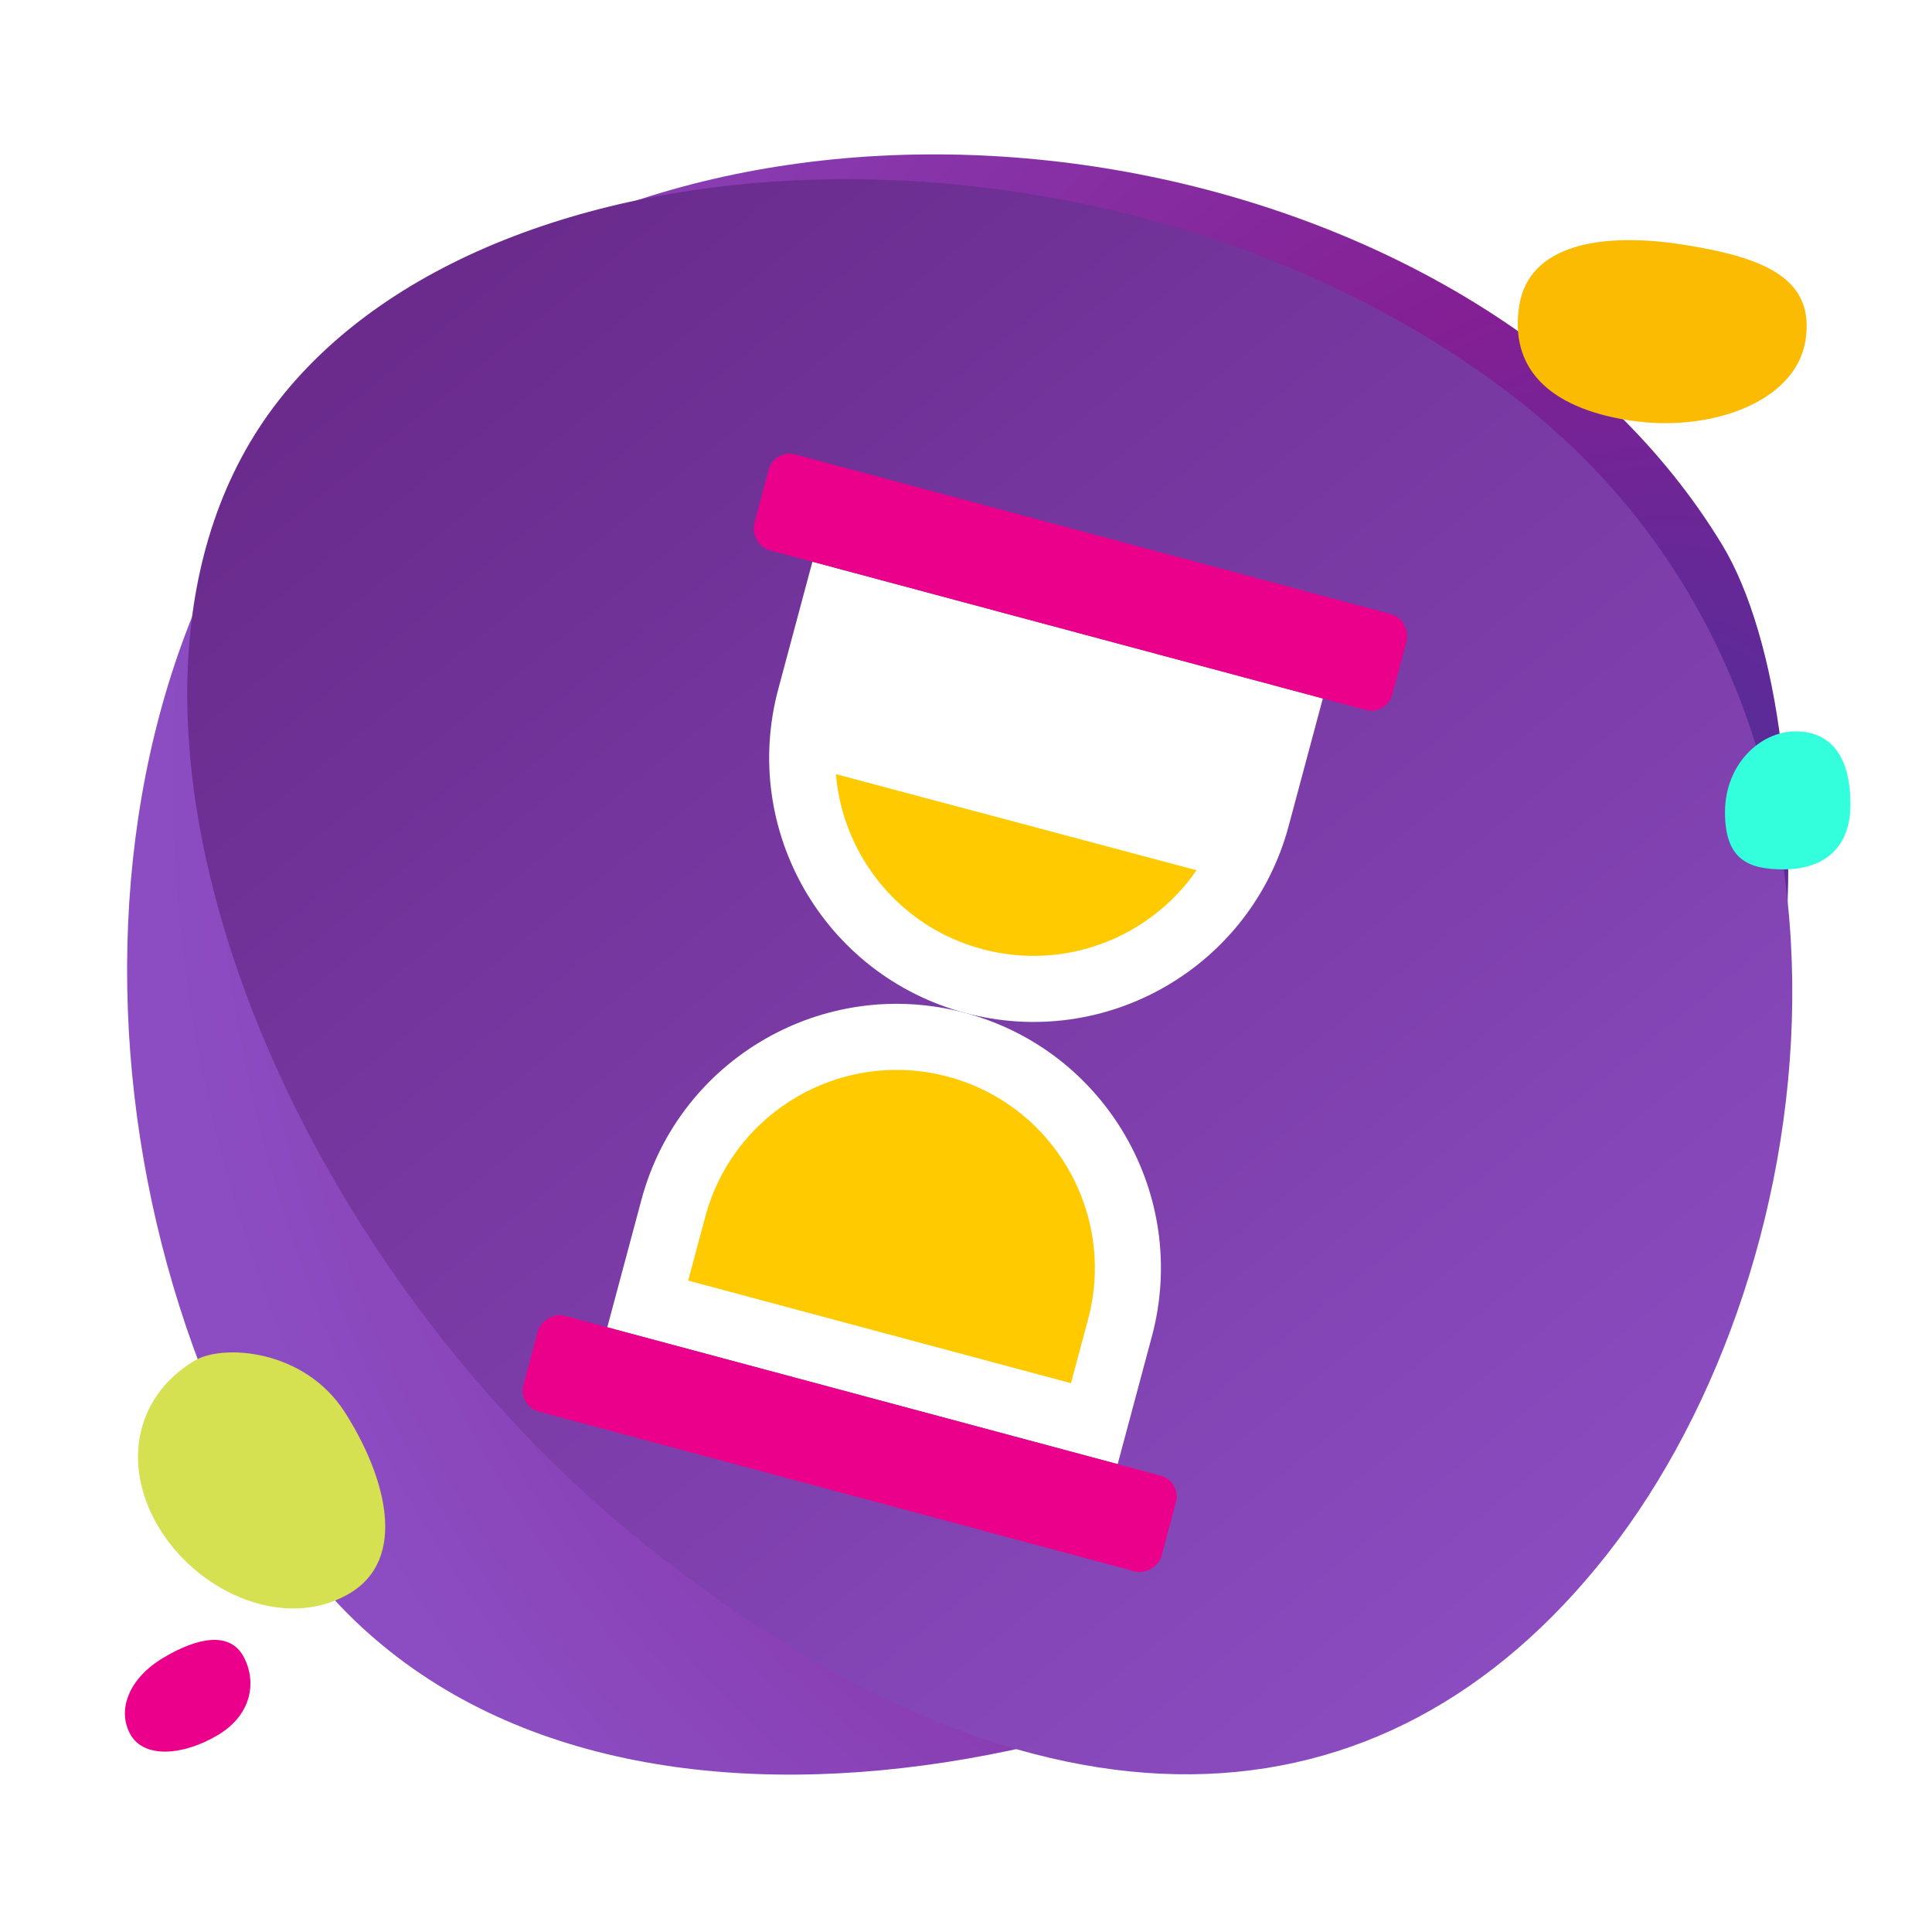 <svg width="120" height="120" viewBox="0 0 120 120" fill="none" xmlns="http://www.w3.org/2000/svg">
<path fill-rule="evenodd" clip-rule="evenodd" d="M106.972 33.845C113.756 45.035 114.497 81.782 90.429 97.286C66.36 112.787 29.974 117.627 16.359 93.257C2.744 68.892 4.648 33.072 28.715 17.571C52.784 2.069 92.53 10.028 106.972 33.845Z" fill="url(#paint0_radial_1183_125057)"/>
<path fill-rule="evenodd" clip-rule="evenodd" d="M99.878 96.464C85.848 114.389 64.62 115.179 40.722 96.464C16.824 77.744 3.275 42.8 17.31 24.87C31.339 6.945 70.418 6.155 94.316 24.87C118.21 43.59 113.908 78.529 99.878 96.464Z" fill="url(#paint1_linear_1183_125057)"/>
<path fill-rule="evenodd" clip-rule="evenodd" d="M13.531 107.769C11.368 109.056 8.942 109.235 8.099 107.724C7.255 106.213 7.993 104.247 10.155 102.961C12.318 101.674 14.263 101.35 15.107 102.861C15.95 104.373 15.694 106.482 13.531 107.769Z" fill="#EB008B"/>
<path fill-rule="evenodd" clip-rule="evenodd" d="M12.058 84.528C13.851 83.441 18.907 83.822 21.392 87.678C23.876 91.535 25.483 96.866 21.578 99.048C17.674 101.229 12.514 98.997 10.031 95.141C7.546 91.284 8.241 86.842 12.058 84.528Z" fill="#D5E151"/>
<path fill-rule="evenodd" clip-rule="evenodd" d="M110.795 54C108.576 54 107.143 53.39 107.143 50.443C107.143 47.495 109.308 45.429 111.526 45.429C113.745 45.429 114.935 47.01 114.935 49.958C114.935 52.905 113.014 54 110.795 54Z" fill="#33FFDD"/>
<path fill-rule="evenodd" clip-rule="evenodd" d="M94.363 18.98C94.971 15.14 99.554 14.404 104.589 15.202C109.624 15.999 112.75 17.309 112.142 21.148C111.534 24.988 106.195 26.902 101.163 26.105C96.128 25.307 93.755 22.82 94.363 18.98Z" fill="#FABB02"/>
<g filter="url(#filter0_d_1183_125057)">
<path d="M50.461 31.888L82.163 40.383L80.04 48.308C77.694 57.063 68.695 62.258 59.941 59.912C51.187 57.566 45.992 48.568 48.337 39.814L50.461 31.888Z" fill="white"/>
<rect x="48.091" y="24.882" width="41.026" height="6.154" rx="1.346" transform="rotate(15 48.091 24.882)" fill="#EB008B"/>
<path d="M37.719 79.441L69.421 87.936L71.545 80.01C73.89 71.256 68.695 62.258 59.941 59.912C51.187 57.566 42.188 62.761 39.842 71.516L37.719 79.441Z" fill="white"/>
<rect width="41.026" height="6.154" rx="1.346" transform="matrix(0.966 0.259 0.259 -0.966 32.163 84.324)" fill="#EB008B"/>
<path d="M42.743 76.54L66.52 82.912L67.582 78.949C69.341 72.383 65.445 65.634 58.879 63.875C52.313 62.116 45.564 66.012 43.805 72.578L42.743 76.54Z" fill="#FFCA00"/>
<path fill-rule="evenodd" clip-rule="evenodd" d="M74.32 51.054C71.447 55.217 66.168 57.334 61.003 55.949C55.848 54.568 52.339 50.112 51.92 45.083L74.32 51.054Z" fill="#FFCA00"/>
</g>
<defs>
<filter id="filter0_d_1183_125057" x="10.465" y="6.185" width="98.951" height="113.455" filterUnits="userSpaceOnUse" color-interpolation-filters="sRGB">
<feFlood flood-opacity="0" result="BackgroundImageFix"/>
<feColorMatrix in="SourceAlpha" type="matrix" values="0 0 0 0 0 0 0 0 0 0 0 0 0 0 0 0 0 0 127 0" result="hardAlpha"/>
<feOffset dy="3"/>
<feGaussianBlur stdDeviation="11"/>
<feColorMatrix type="matrix" values="0 0 0 0 0 0 0 0 0 0 0 0 0 0 0 0 0 0 0.2 0"/>
<feBlend mode="normal" in2="BackgroundImageFix" result="effect1_dropShadow_1183_125057"/>
<feBlend mode="normal" in="SourceGraphic" in2="effect1_dropShadow_1183_125057" result="shape"/>
</filter>
<radialGradient id="paint0_radial_1183_125057" cx="0" cy="0" r="1" gradientUnits="userSpaceOnUse" gradientTransform="translate(103.975 48.379) rotate(157.734) scale(94.179 92.532)">
<stop stop-color="#8C4DC2"/>
<stop offset="0" stop-color="#512E99"/>
<stop offset="0.333" stop-color="#841F94"/>
<stop offset="1" stop-color="#8C4DC2"/>
</radialGradient>
<linearGradient id="paint1_linear_1183_125057" x1="-17.433" y1="54.803" x2="52.47" y2="140.93" gradientUnits="userSpaceOnUse">
<stop stop-color="#6A2B8D"/>
<stop offset="1" stop-color="#8C4DC2"/>
</linearGradient>
</defs>
</svg>
